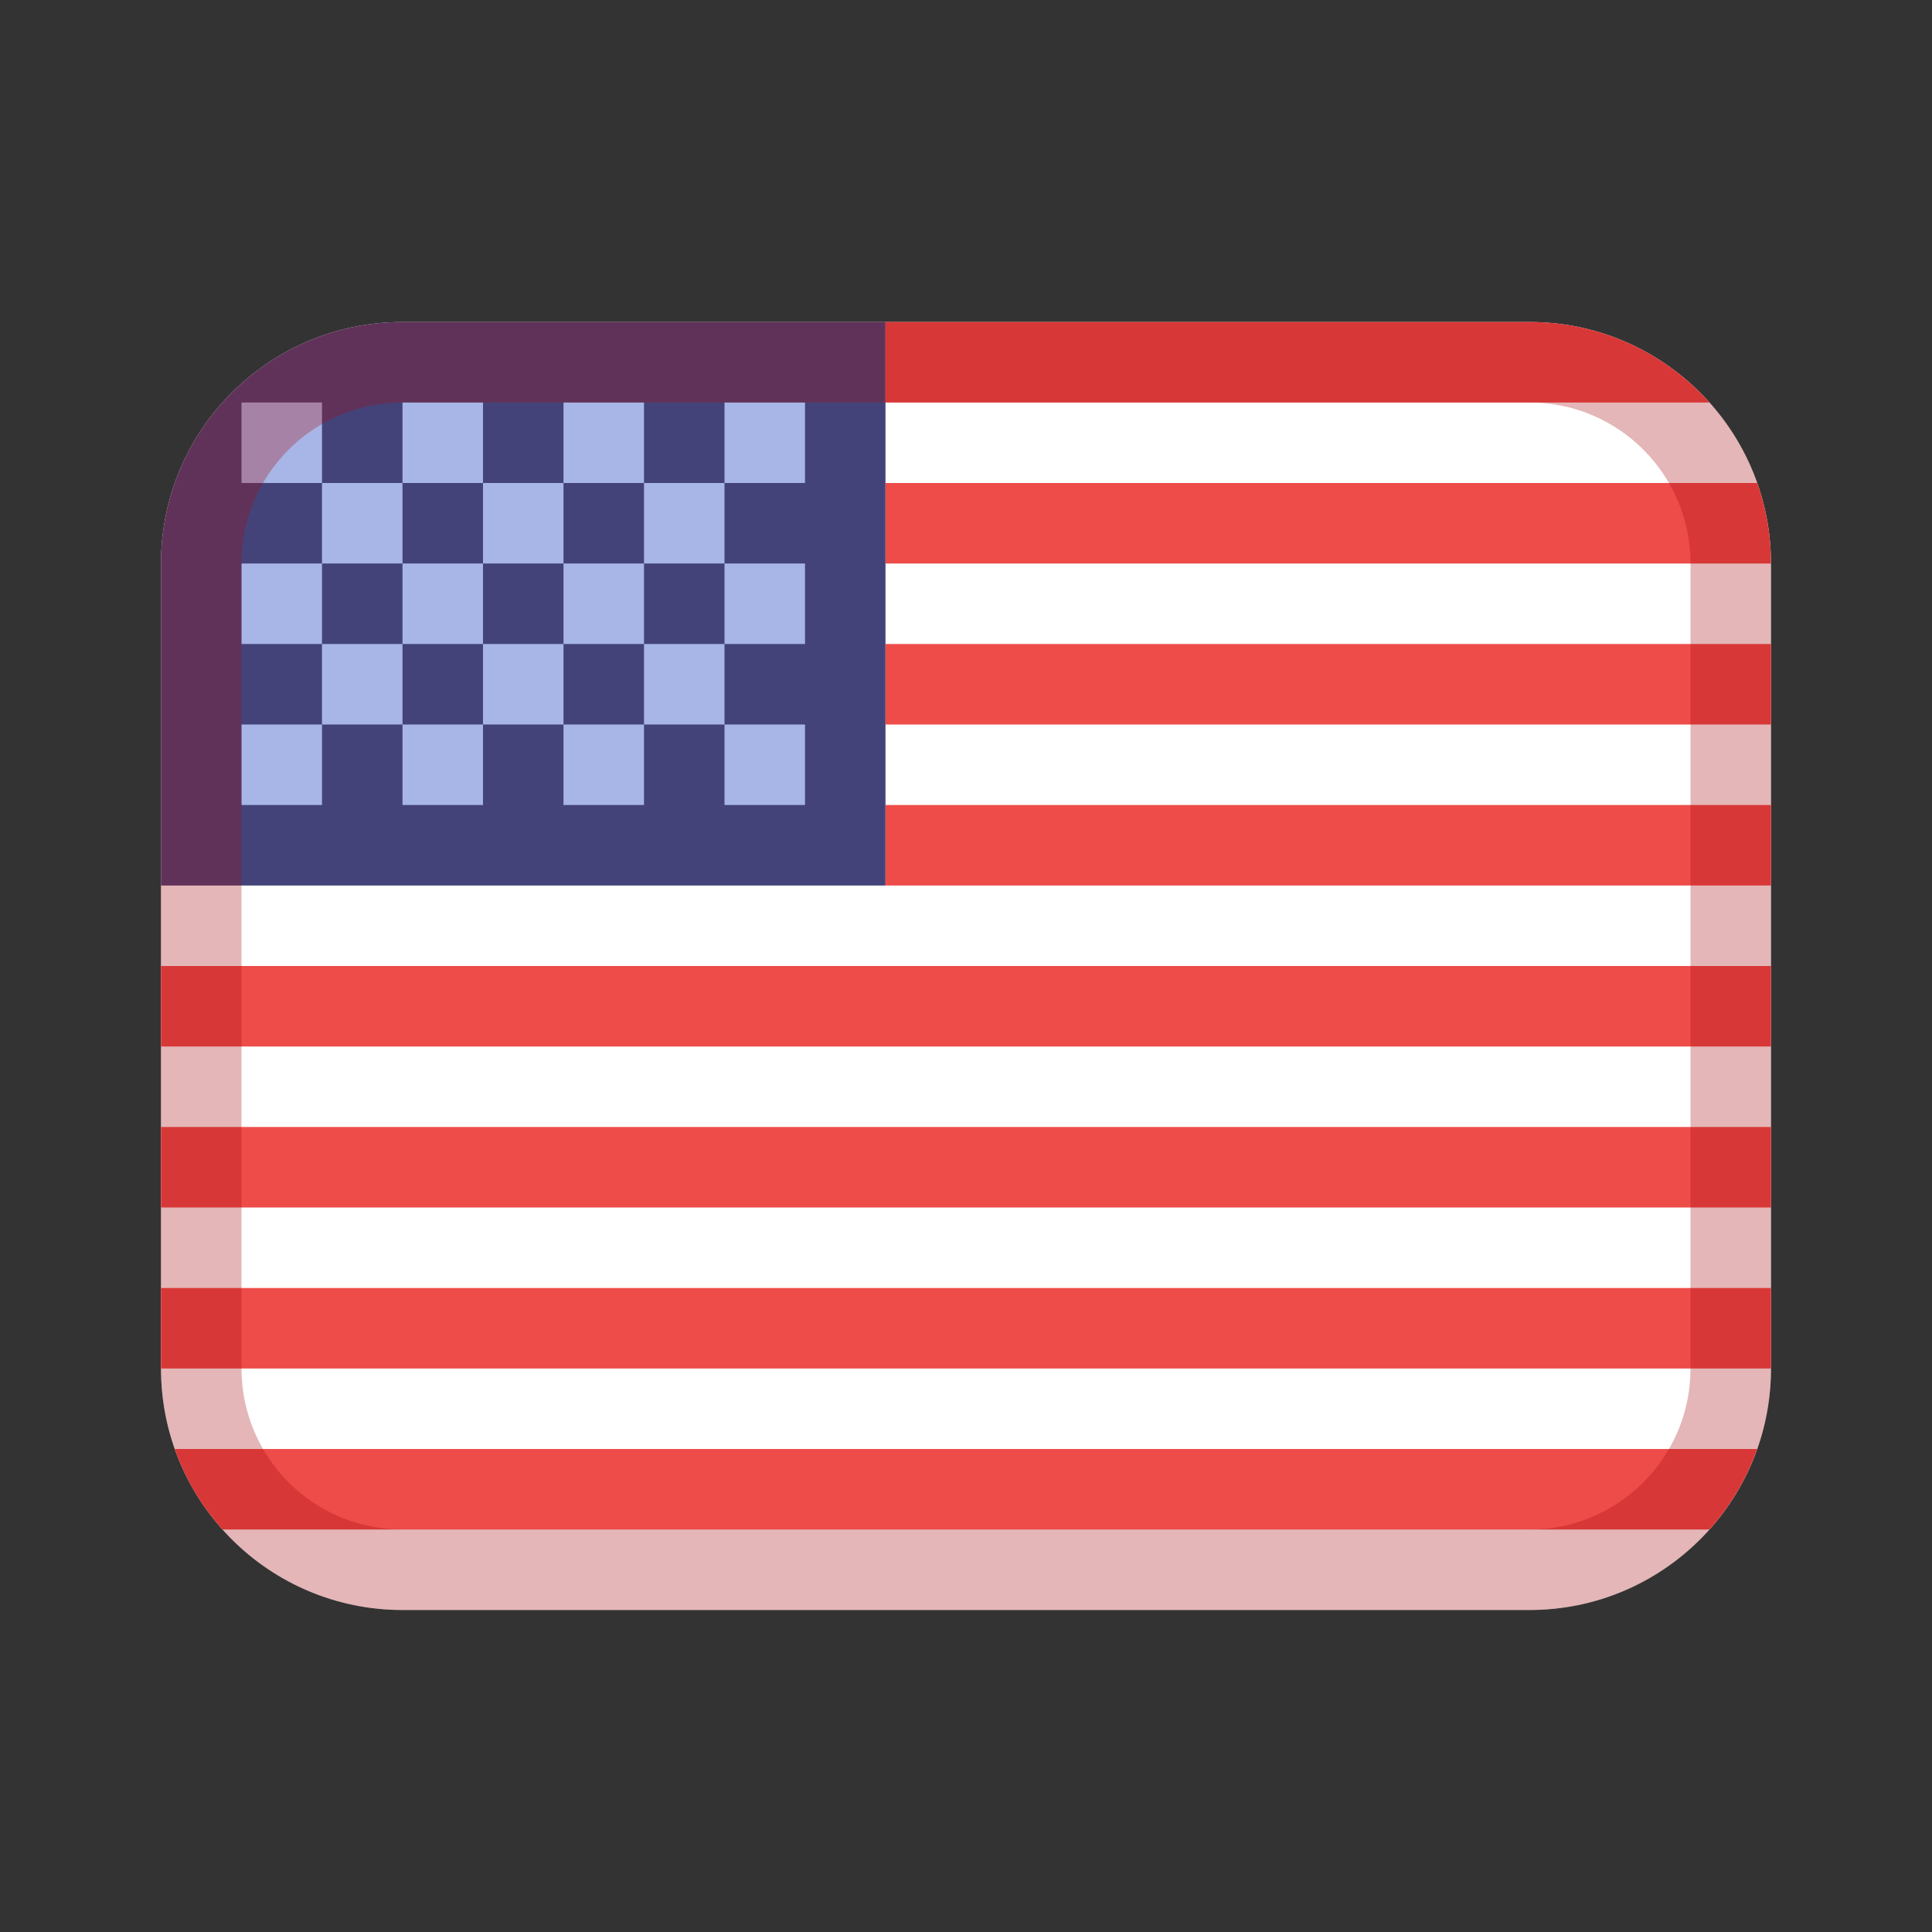 <svg fill="none" height="24" viewBox="0 0 24 24" width="24" xmlns="http://www.w3.org/2000/svg"><rect x="0" y="0" width="24" height="24" fill="#333333" stroke="none"/><path d="m2 7c0-1.657 1.343-3 3-3h14c1.657 0 3 1.343 3 3v10c0 1.657-1.343 3-3 3h-14c-1.657 0-3-1.343-3-3z" fill="#fff"/><path d="m5 4c-1.657 0-3 1.343-3 3v4h9v-7z" fill="#444379"/><g fill="#ed4c49"><path d="m2 12v1h20v-1z"/><path d="m22 11v-1h-11v1z"/><path d="m22 9v-1h-11v1z"/><path d="m21.829 6c.111.313.171.649.171 1h-11v-1z"/><path d="m19 4h-8v1h10.236c-.549-.614-1.348-1-2.236-1z"/><path d="m22 14h-20v1h20z"/><path d="m22 16h-20v1h20z"/><path d="m21.829 18h-19.659c.132.373.335.712.593 1h18.472c.258-.288.462-.627.593-1z"/></g><path clip-rule="evenodd" d="m10 5h-1v1h-1v-1h-1v1h-1v-1h-1v1h-1v-1h-1v1h1v1h-1v1h1v1h-1v1h1v-1h1v1h1v-1h1v1h1v-1h1v1h1v-1h-1v-1h1v-1h-1v-1h1zm-2 2h1v1h-1zm-1 0v-1h1v1zm0 1v1h1v-1zm-1 0v1h-1v-1zm0-1h1v1h-1zm-1 0v-1h1v1zm0 0v1h-1v-1z" fill="#a7b6e7" fill-rule="evenodd"/><path clip-rule="evenodd" d="m19 5h-14c-1.105 0-2 .895-2 2v10c0 1.105.895 2 2 2h14c1.105 0 2-.895 2-2v-10c0-1.105-.895-2-2-2zm-14-1c-1.657 0-3 1.343-3 3v10c0 1.657 1.343 3 3 3h14c1.657 0 3-1.343 3-3v-10c0-1.657-1.343-3-3-3z" fill="#a50c0f" fill-opacity=".3" fill-rule="evenodd"/></svg>